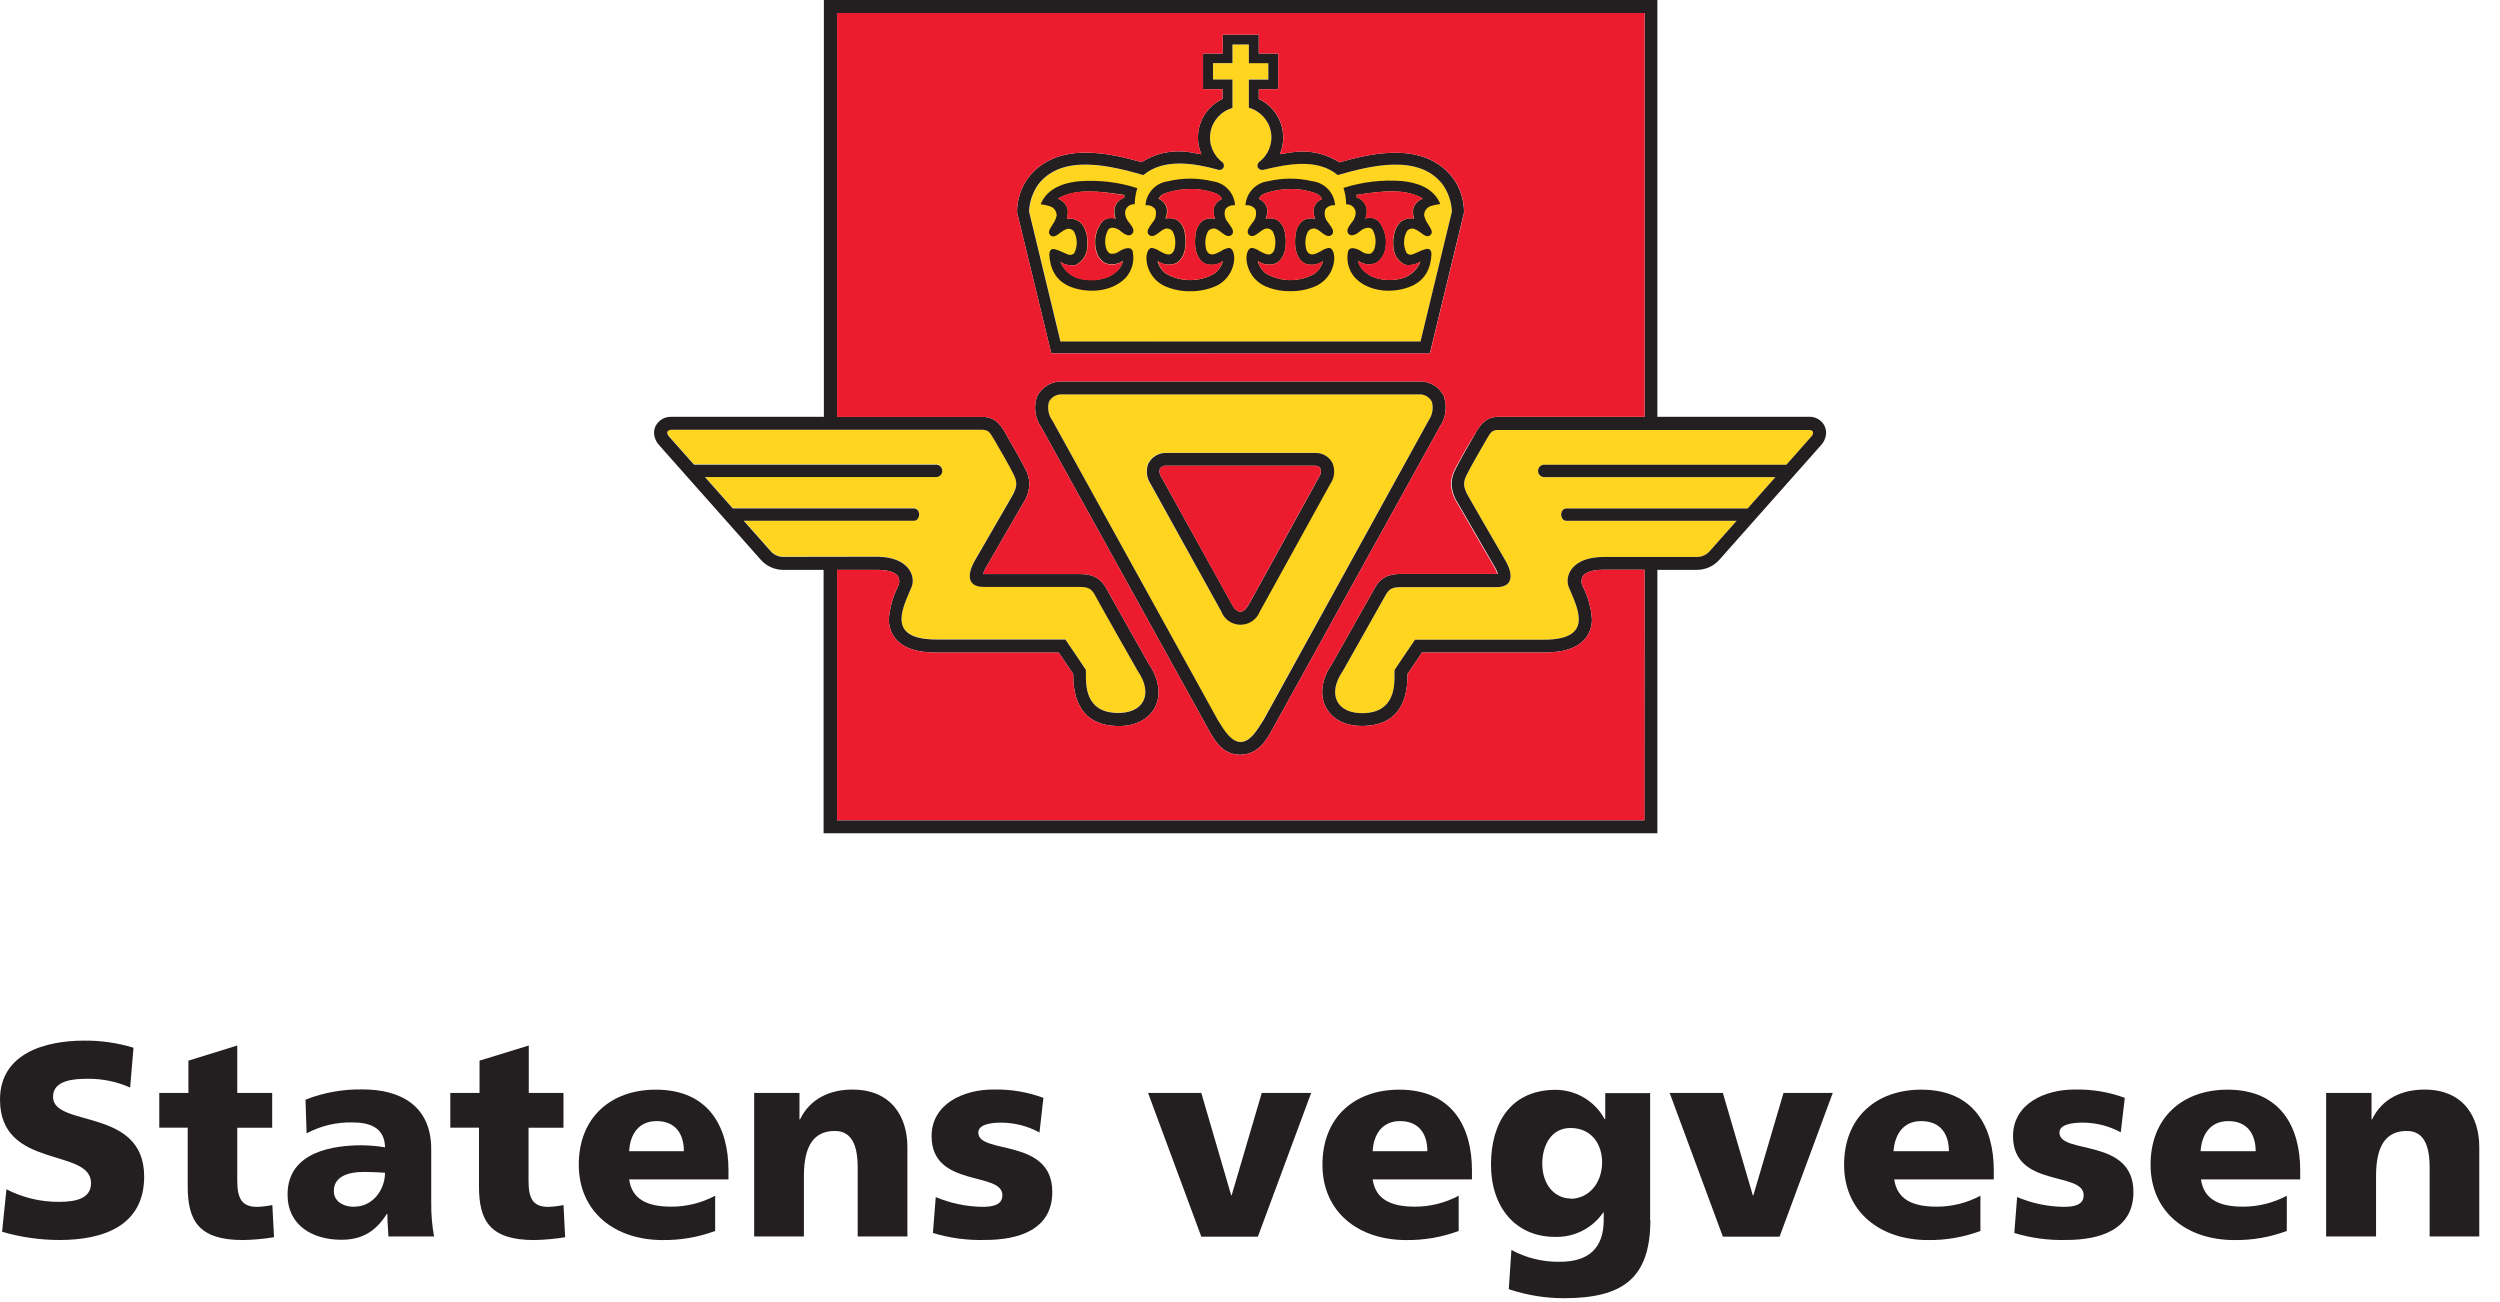 <svg width="96" height="50" viewBox="0 0 96 50" fill="none" xmlns="http://www.w3.org/2000/svg">
<path fill-rule="evenodd" clip-rule="evenodd" d="M54.548 13.111L55.754 8.12C55.734 7.747 55.611 7.388 55.397 7.082C54.468 5.884 52.588 6.376 51.368 6.723C50.584 6.061 49.431 6.286 48.548 6.513C48.455 6.548 48.35 6.513 48.296 6.429C48.269 6.354 48.292 6.27 48.353 6.219C48.711 5.948 48.885 5.497 48.801 5.055C48.717 4.614 48.389 4.259 47.956 4.139V3.048H48.704V2.418H47.956V1.708H47.326V2.426H46.58V3.057H47.326V4.149C46.891 4.272 46.563 4.632 46.483 5.077C46.403 5.522 46.584 5.973 46.95 6.24C46.996 6.29 47.011 6.362 46.989 6.426C46.947 6.513 46.845 6.551 46.756 6.515C45.882 6.279 44.691 6.065 43.908 6.725C42.687 6.38 40.807 5.884 39.878 7.084C39.666 7.39 39.543 7.75 39.523 8.122L40.729 13.118L54.548 13.111ZM52.101 7.481L52.185 7.469L52.202 7.466C53.002 7.349 53.969 7.207 54.653 7.628C54.48 7.682 54.341 7.813 54.277 7.983C54.264 8.033 54.259 8.084 54.261 8.134C54.261 8.221 54.274 8.308 54.3 8.391C54.139 8.364 53.973 8.397 53.834 8.483C53.58 8.662 53.45 9.09 53.519 9.574C53.556 9.833 53.722 10.056 53.96 10.166C54.166 10.201 54.377 10.156 54.55 10.04C54.435 10.332 54.201 10.561 53.908 10.67C53.505 10.799 53.069 10.78 52.679 10.618C52.559 10.557 52.195 10.34 52.153 10.015C52.351 10.157 52.608 10.188 52.834 10.099C53.008 9.993 53.132 9.823 53.181 9.626C53.285 9.233 53.196 8.813 52.941 8.496C52.801 8.37 52.603 8.331 52.426 8.395C52.465 8.315 52.485 8.227 52.483 8.139C52.486 8.104 52.486 8.07 52.483 8.036C52.453 7.825 52.304 7.65 52.101 7.586V7.481ZM49.34 8.935C49.418 9.326 49.393 9.908 48.998 10.118C48.762 10.205 48.499 10.168 48.296 10.019C48.347 10.211 48.458 10.381 48.613 10.504C49.193 10.841 49.91 10.841 50.489 10.504C50.643 10.382 50.753 10.214 50.805 10.025C50.601 10.172 50.337 10.207 50.103 10.118C49.708 9.901 49.691 9.326 49.761 8.935C49.788 8.75 49.886 8.583 50.034 8.469C50.176 8.388 50.344 8.365 50.502 8.405C50.464 8.315 50.443 8.218 50.439 8.12C50.436 8.012 50.47 7.906 50.536 7.819C50.595 7.741 50.674 7.679 50.765 7.641C50.717 7.547 50.638 7.473 50.542 7.431C50.225 7.313 49.889 7.256 49.55 7.261C49.212 7.259 48.877 7.316 48.559 7.431C48.462 7.473 48.384 7.547 48.336 7.641C48.427 7.68 48.505 7.741 48.565 7.819C48.631 7.906 48.665 8.012 48.662 8.12C48.658 8.218 48.637 8.315 48.599 8.405C48.757 8.365 48.925 8.388 49.067 8.469C49.215 8.583 49.312 8.75 49.34 8.935ZM45.5 8.933C45.472 8.748 45.374 8.581 45.227 8.466C45.085 8.385 44.917 8.363 44.758 8.403C44.797 8.313 44.818 8.216 44.821 8.118C44.824 8.009 44.79 7.904 44.725 7.817C44.665 7.739 44.586 7.677 44.496 7.639C44.543 7.545 44.622 7.471 44.718 7.429C45.036 7.314 45.372 7.257 45.71 7.258C46.048 7.254 46.385 7.311 46.702 7.429C46.798 7.471 46.877 7.545 46.924 7.639C46.834 7.678 46.755 7.739 46.695 7.817C46.63 7.903 46.596 8.009 46.599 8.118C46.602 8.216 46.623 8.313 46.662 8.403C46.503 8.363 46.335 8.385 46.193 8.466C46.046 8.581 45.948 8.748 45.92 8.933C45.851 9.324 45.868 9.899 46.263 10.118C46.497 10.207 46.761 10.172 46.964 10.025C46.91 10.216 46.796 10.384 46.639 10.504C46.059 10.841 45.343 10.841 44.763 10.504C44.607 10.381 44.496 10.211 44.445 10.019C44.649 10.165 44.913 10.2 45.147 10.111C45.553 9.899 45.571 9.326 45.5 8.933ZM40.966 8.403C41.126 8.377 41.29 8.408 41.429 8.492C41.683 8.67 41.807 9.099 41.752 9.574C41.715 9.833 41.549 10.056 41.311 10.166C41.105 10.201 40.894 10.156 40.721 10.04C40.836 10.332 41.069 10.561 41.363 10.67C41.766 10.799 42.202 10.78 42.592 10.618C42.714 10.557 43.078 10.34 43.118 10.015C42.92 10.157 42.663 10.188 42.437 10.099C42.267 9.993 42.146 9.825 42.099 9.63C41.993 9.237 42.081 8.817 42.336 8.5C42.476 8.374 42.674 8.335 42.851 8.399C42.812 8.319 42.793 8.232 42.794 8.143C42.791 8.109 42.791 8.074 42.794 8.04C42.824 7.829 42.972 7.655 43.174 7.59V7.485L43.088 7.473L43.088 7.473C42.283 7.355 41.307 7.212 40.62 7.632C40.792 7.69 40.928 7.824 40.987 7.996C41.001 8.045 41.007 8.096 41.006 8.147C41.006 8.234 40.992 8.32 40.966 8.403ZM54.987 15.424C54.901 15.257 54.732 15.149 54.544 15.141H40.725C40.537 15.151 40.368 15.258 40.279 15.424C40.21 15.675 40.261 15.943 40.416 16.151L46.746 27.63C46.777 27.677 46.81 27.729 46.844 27.784C47.039 28.095 47.285 28.487 47.63 28.487C47.986 28.487 48.243 28.073 48.44 27.755C48.468 27.711 48.494 27.669 48.519 27.63L54.851 16.155C55.004 15.946 55.054 15.679 54.987 15.429V15.424ZM48.365 23.468L51.065 18.576V18.588C51.213 18.372 51.252 18.1 51.17 17.851V17.828V17.807C51.054 17.553 50.802 17.389 50.523 17.387H44.725C44.468 17.395 44.233 17.535 44.105 17.758L44.076 17.809L44.059 17.866C43.99 18.108 44.032 18.369 44.172 18.578L46.882 23.454C46.997 23.762 47.29 23.968 47.619 23.971C47.948 23.975 48.245 23.775 48.365 23.468ZM43.681 25.746C44.311 26.649 43.914 27.412 42.859 27.368C41.685 27.323 41.695 26.314 41.699 25.862V25.862C41.7 25.802 41.7 25.751 41.697 25.714C41.697 25.714 41.303 25.118 40.912 24.548H35.966C34.132 24.548 34.591 23.489 34.933 22.699C34.957 22.644 34.98 22.59 35.002 22.538C35.179 22.118 34.893 21.37 33.668 21.37H30.061C29.875 21.364 29.701 21.279 29.582 21.137L28.557 19.981H35.097C35.347 19.981 35.376 19.508 35.084 19.508H28.139L27.071 18.305H35.966C36.089 18.293 36.184 18.19 36.184 18.066C36.184 17.943 36.089 17.839 35.966 17.828H26.649L25.695 16.752C25.571 16.613 25.607 16.487 25.798 16.487H37.721C37.954 16.502 37.989 16.555 38.17 16.857C38.351 17.16 38.8 17.945 38.916 18.189C39.032 18.433 39.111 18.62 38.859 19.046C38.711 19.297 38.301 20.01 37.952 20.616C37.708 21.04 37.494 21.412 37.42 21.538C37.242 21.843 37 22.523 37.779 22.523H41.445C41.788 22.523 41.918 22.588 42.059 22.861C42.2 23.134 43.681 25.758 43.681 25.758V25.746ZM68.599 17.845L69.552 16.769C69.674 16.63 69.641 16.504 69.45 16.511H57.527C57.288 16.527 57.256 16.576 57.078 16.88C56.899 17.185 56.456 17.96 56.332 18.212C56.208 18.464 56.141 18.643 56.389 19.069C56.486 19.236 56.7 19.609 56.936 20.019C57.302 20.654 57.719 21.378 57.828 21.561C58.006 21.861 58.239 22.546 57.468 22.546H53.803C53.46 22.546 53.34 22.607 53.189 22.884C53.038 23.162 51.567 25.763 51.567 25.763C50.941 26.666 51.338 27.429 52.389 27.384C53.562 27.338 53.553 26.329 53.549 25.878C53.548 25.818 53.548 25.768 53.55 25.731C53.55 25.731 53.945 25.132 54.336 24.565H59.279C61.109 24.565 60.654 23.509 60.314 22.719C60.289 22.663 60.266 22.608 60.244 22.555C60.065 22.126 60.353 21.387 61.578 21.387H65.183C65.368 21.38 65.543 21.296 65.662 21.153L66.687 19.998H60.147C59.897 19.998 59.868 19.525 60.16 19.525H67.109L68.177 18.322H59.279C59.156 18.31 59.062 18.207 59.062 18.083C59.062 17.959 59.156 17.856 59.279 17.845H68.599Z" fill="#FFD520"/>
<path fill-rule="evenodd" clip-rule="evenodd" d="M70.073 16.372C69.958 16.132 69.709 15.986 69.443 16.004H63.643V0H31.637V16.006H25.798C25.533 15.989 25.283 16.134 25.168 16.374C25.134 16.451 25.116 16.534 25.116 16.618C25.121 16.797 25.192 16.968 25.315 17.099L29.202 21.481C29.415 21.73 29.725 21.876 30.052 21.882H31.626V31.998H63.643V21.882H65.185C65.513 21.876 65.822 21.73 66.036 21.481L69.922 17.101C70.046 16.971 70.117 16.799 70.122 16.62C70.122 16.535 70.104 16.451 70.069 16.374L70.073 16.372ZM56.218 8.162L54.906 13.573L40.37 13.571L39.055 8.155C39.053 7.682 39.2 7.221 39.475 6.836C40.597 5.387 42.632 5.889 43.842 6.227C44.407 5.865 45.089 5.733 45.748 5.857L46.134 5.922C45.786 5.111 46.145 4.171 46.945 3.798V3.424H46.197V2.055H46.95V1.33H48.336V2.055H49.078V3.424H48.336V3.8C49.133 4.174 49.49 5.113 49.143 5.922L49.525 5.863C50.184 5.739 50.866 5.871 51.431 6.233C52.647 5.893 54.676 5.389 55.798 6.842C56.074 7.227 56.221 7.689 56.218 8.162ZM43.907 6.723C42.679 6.374 40.8 5.882 39.872 7.078C39.658 7.384 39.535 7.743 39.515 8.116L40.721 13.111H54.548L55.754 8.12C55.734 7.747 55.611 7.388 55.397 7.082C54.468 5.882 52.588 6.376 51.368 6.723C50.584 6.067 49.431 6.303 48.548 6.513C48.455 6.548 48.35 6.513 48.296 6.429C48.269 6.354 48.292 6.27 48.353 6.218C48.711 5.948 48.885 5.497 48.801 5.055C48.717 4.614 48.389 4.258 47.956 4.139V3.057H48.704V2.426H47.956V1.708H47.326V2.424H46.58V3.055H47.326V4.147C46.891 4.27 46.563 4.63 46.483 5.075C46.403 5.519 46.584 5.971 46.95 6.237C46.996 6.288 47.011 6.359 46.989 6.424C46.947 6.51 46.845 6.549 46.756 6.513C45.882 6.273 44.691 6.061 43.907 6.723ZM48.206 8.034C48.266 8.212 48.224 8.41 48.097 8.548C48.081 8.572 48.063 8.597 48.045 8.622L48.045 8.622C47.968 8.728 47.883 8.846 47.92 8.954C47.941 9.011 47.99 9.052 48.05 9.061C48.148 9.081 48.249 9.005 48.352 8.927L48.37 8.914C48.427 8.865 48.491 8.824 48.559 8.792C48.676 8.748 48.808 8.791 48.878 8.895C48.989 9.123 49.005 9.386 48.922 9.626C48.796 9.861 48.607 9.769 48.378 9.647C48.288 9.581 48.184 9.537 48.074 9.519C47.918 9.519 47.863 9.769 47.863 9.899C47.872 10.383 48.165 10.815 48.611 11.002C48.908 11.126 49.228 11.187 49.55 11.181C49.872 11.186 50.192 11.125 50.489 11.002C50.936 10.815 51.229 10.383 51.237 9.899C51.237 9.769 51.185 9.515 51.027 9.519C50.917 9.537 50.813 9.581 50.723 9.647C50.494 9.769 50.303 9.857 50.179 9.626C50.096 9.386 50.112 9.123 50.223 8.895C50.293 8.792 50.425 8.749 50.542 8.792C50.61 8.824 50.674 8.865 50.731 8.914L50.751 8.929C50.851 9.006 50.948 9.081 51.05 9.061C51.11 9.052 51.16 9.011 51.181 8.954C51.217 8.847 51.135 8.732 51.059 8.627C51.039 8.6 51.02 8.574 51.004 8.548C50.877 8.41 50.835 8.212 50.895 8.034C50.968 7.938 51.081 7.881 51.202 7.88H51.267C51.235 7.406 50.872 7.021 50.401 6.96C49.839 6.826 49.253 6.826 48.691 6.96C48.22 7.021 47.858 7.406 47.826 7.88H47.891C48.014 7.879 48.13 7.936 48.204 8.034H48.206ZM49.553 7.261C49.215 7.259 48.879 7.316 48.561 7.431H48.559C48.463 7.471 48.385 7.543 48.336 7.634C48.427 7.673 48.505 7.735 48.565 7.813C48.631 7.899 48.665 8.005 48.662 8.113C48.658 8.212 48.637 8.309 48.599 8.399C48.757 8.359 48.925 8.381 49.067 8.462C49.215 8.577 49.312 8.744 49.34 8.929C49.418 9.319 49.393 9.901 48.998 10.111C48.763 10.2 48.5 10.165 48.296 10.019C48.347 10.211 48.458 10.381 48.613 10.504C49.193 10.841 49.91 10.841 50.489 10.504C50.644 10.383 50.755 10.215 50.807 10.025C50.603 10.172 50.34 10.207 50.105 10.118C49.71 9.901 49.693 9.326 49.763 8.935C49.79 8.75 49.888 8.583 50.036 8.468C50.178 8.387 50.346 8.365 50.504 8.405C50.466 8.315 50.445 8.218 50.441 8.12C50.438 8.012 50.472 7.906 50.538 7.819C50.597 7.741 50.676 7.679 50.767 7.641C50.719 7.547 50.641 7.473 50.544 7.431C50.227 7.313 49.891 7.256 49.553 7.261ZM55.462 15.271V15.246L55.452 15.221C55.285 14.876 54.939 14.654 54.557 14.647H40.725C40.349 14.658 40.008 14.872 39.834 15.206L39.817 15.237L39.807 15.271C39.689 15.654 39.753 16.07 39.981 16.399L46.477 28.141L46.478 28.142C46.661 28.456 46.968 28.981 47.618 28.981H47.641C48.3 28.966 48.605 28.444 48.788 28.131L48.79 28.128L55.288 16.387C55.511 16.06 55.575 15.65 55.462 15.271ZM48.529 27.634L54.855 16.153L54.851 16.155C55.004 15.946 55.053 15.679 54.985 15.429C54.899 15.261 54.73 15.153 54.542 15.145H40.725C40.537 15.155 40.368 15.263 40.279 15.429C40.21 15.679 40.261 15.947 40.416 16.155L46.756 27.634C46.777 27.666 46.798 27.701 46.82 27.737C47.016 28.054 47.286 28.492 47.641 28.492C47.986 28.492 48.246 28.08 48.447 27.763L48.447 27.763C48.476 27.718 48.503 27.674 48.529 27.634ZM51.183 17.834V17.813C51.067 17.559 50.815 17.395 50.536 17.393H44.737C44.48 17.401 44.246 17.542 44.118 17.765L44.088 17.815L44.071 17.872C44.003 18.114 44.044 18.375 44.185 18.584L46.893 23.473C47.007 23.781 47.3 23.987 47.629 23.99C47.958 23.994 48.255 23.794 48.376 23.487L51.076 18.595C51.227 18.383 51.272 18.114 51.197 17.866L51.183 17.834ZM48.004 23.124L50.656 18.309L50.651 18.311C50.717 18.225 50.739 18.113 50.71 18.008C50.677 17.934 50.604 17.886 50.523 17.884H44.725C44.645 17.893 44.575 17.939 44.536 18.008C44.509 18.113 44.53 18.224 44.592 18.311L47.261 23.124C47.271 23.142 47.282 23.161 47.293 23.181C47.367 23.316 47.462 23.487 47.63 23.487C47.789 23.487 47.88 23.333 47.956 23.203C47.972 23.175 47.988 23.148 48.004 23.124ZM29.582 21.151C29.701 21.294 29.875 21.378 30.061 21.384L33.668 21.378C34.893 21.378 35.179 22.126 35.002 22.546C34.98 22.598 34.957 22.652 34.933 22.707L34.933 22.707C34.591 23.497 34.132 24.557 35.966 24.557H40.912C41.303 25.126 41.697 25.723 41.697 25.723C41.7 25.759 41.7 25.81 41.699 25.871C41.695 26.322 41.685 27.332 42.859 27.376C43.914 27.42 44.311 26.658 43.681 25.754C43.681 25.754 42.2 23.149 42.059 22.876C41.918 22.603 41.788 22.538 41.445 22.538H37.779C37 22.538 37.242 21.857 37.42 21.552C37.494 21.427 37.708 21.055 37.952 20.631L37.952 20.631C38.301 20.024 38.711 19.312 38.859 19.061C39.111 18.634 39.032 18.448 38.916 18.204C38.8 17.96 38.351 17.174 38.17 16.872C37.989 16.569 37.954 16.517 37.721 16.502H25.798C25.607 16.502 25.571 16.628 25.695 16.767L26.649 17.842H35.966C36.089 17.854 36.184 17.957 36.184 18.081C36.184 18.204 36.089 18.308 35.966 18.319H27.071L28.139 19.523H35.084C35.376 19.523 35.347 19.996 35.097 19.996H28.557L29.582 21.151ZM63.143 31.5H32.143V21.882H33.676C34.265 21.882 34.445 22.048 34.5 22.162C34.548 22.276 34.542 22.407 34.485 22.517C34.286 22.91 34.166 23.338 34.132 23.777C34.128 24.009 34.193 24.236 34.319 24.431C34.599 24.851 35.141 25.061 35.979 25.061H40.658L41.212 25.882V25.91C41.212 27.17 41.765 27.836 42.853 27.878C43.538 27.908 44.08 27.653 44.338 27.185C44.597 26.716 44.519 26.076 44.101 25.475L42.513 22.653C42.252 22.147 41.903 22.044 41.462 22.044H37.752C37.773 21.963 37.806 21.885 37.849 21.813L38.794 20.179L39.292 19.317C39.437 19.098 39.519 18.843 39.529 18.58C39.522 18.373 39.465 18.17 39.363 17.989C39.229 17.721 38.769 16.912 38.603 16.626V16.613C38.393 16.263 38.183 16.029 37.792 16.011H32.143V0.498H63.151V16.006H57.479C57.086 16.027 56.878 16.258 56.668 16.609V16.622C56.502 16.908 56.038 17.714 55.908 17.985C55.806 18.166 55.749 18.368 55.742 18.576C55.752 18.838 55.834 19.093 55.979 19.313L56.477 20.174L57.422 21.809C57.465 21.881 57.498 21.959 57.519 22.04H53.803C53.357 22.04 53.006 22.143 52.752 22.649L51.164 25.471C50.744 26.071 50.66 26.695 50.926 27.181C51.193 27.666 51.727 27.903 52.412 27.874C53.5 27.832 54.05 27.17 54.05 25.905V25.878L54.605 25.057H59.284C60.124 25.057 60.664 24.847 60.943 24.427C61.069 24.232 61.134 24.005 61.13 23.773C61.097 23.334 60.977 22.905 60.777 22.513C60.719 22.403 60.713 22.273 60.761 22.158C60.815 22.044 60.996 21.878 61.584 21.878H63.149L63.143 31.5ZM68.597 17.845L69.55 16.769H69.552C69.674 16.63 69.641 16.504 69.45 16.511H57.527C57.288 16.527 57.256 16.576 57.078 16.88C56.899 17.185 56.456 17.96 56.332 18.212C56.208 18.464 56.141 18.643 56.389 19.069C56.485 19.235 56.696 19.601 56.929 20.006L56.929 20.006L56.931 20.011L56.932 20.011L56.936 20.018L56.936 20.019C57.302 20.654 57.719 21.378 57.828 21.561C58.006 21.861 58.239 22.546 57.468 22.546H53.803C53.46 22.546 53.34 22.607 53.189 22.884C53.038 23.162 51.567 25.763 51.567 25.763C50.941 26.666 51.338 27.429 52.389 27.384C53.562 27.338 53.553 26.329 53.549 25.878C53.548 25.818 53.548 25.768 53.55 25.731C53.55 25.731 53.945 25.132 54.336 24.565H59.279C61.109 24.565 60.654 23.509 60.314 22.719L60.314 22.718C60.289 22.662 60.266 22.608 60.244 22.555C60.065 22.126 60.353 21.387 61.578 21.387H65.183C65.368 21.38 65.543 21.296 65.662 21.153L66.687 19.998H60.147C59.897 19.998 59.868 19.525 60.16 19.525H67.109L68.177 18.321H59.279C59.156 18.31 59.062 18.207 59.062 18.083C59.062 17.959 59.156 17.856 59.279 17.845H68.597ZM44.363 8.034C44.424 8.212 44.382 8.41 44.254 8.548C44.239 8.572 44.221 8.597 44.202 8.622C44.126 8.728 44.041 8.846 44.078 8.954C44.098 9.011 44.148 9.052 44.208 9.061C44.306 9.081 44.407 9.005 44.51 8.927L44.527 8.914C44.585 8.865 44.648 8.824 44.716 8.792C44.834 8.748 44.966 8.791 45.036 8.895C45.147 9.123 45.163 9.386 45.08 9.626C44.954 9.861 44.765 9.769 44.536 9.647C44.446 9.582 44.341 9.538 44.231 9.521C44.076 9.521 44.021 9.771 44.021 9.901C44.029 10.385 44.322 10.818 44.769 11.004C45.066 11.129 45.386 11.189 45.708 11.183C46.03 11.188 46.349 11.127 46.647 11.004C47.093 10.818 47.387 10.385 47.395 9.901C47.395 9.771 47.342 9.517 47.185 9.521C47.075 9.539 46.971 9.582 46.88 9.647C46.651 9.769 46.46 9.857 46.336 9.626C46.254 9.386 46.27 9.123 46.38 8.895C46.45 8.791 46.582 8.748 46.7 8.792C46.768 8.824 46.831 8.865 46.889 8.914L46.909 8.929C47.009 9.006 47.105 9.081 47.208 9.061C47.268 9.052 47.318 9.011 47.338 8.954C47.374 8.849 47.294 8.736 47.219 8.632L47.219 8.632C47.199 8.603 47.179 8.575 47.162 8.548C47.034 8.41 46.992 8.212 47.053 8.034C47.126 7.938 47.239 7.881 47.359 7.88H47.426C47.395 7.407 47.033 7.022 46.563 6.96C46 6.826 45.414 6.826 44.851 6.96C44.381 7.022 44.019 7.407 43.987 7.88H44.053C44.175 7.88 44.29 7.937 44.363 8.034ZM45.71 7.261C45.372 7.259 45.036 7.316 44.718 7.431C44.62 7.468 44.537 7.54 44.485 7.632C44.576 7.671 44.655 7.733 44.714 7.811C44.78 7.897 44.814 8.003 44.811 8.111C44.808 8.21 44.786 8.307 44.748 8.397C44.906 8.356 45.074 8.379 45.216 8.46C45.364 8.575 45.462 8.742 45.489 8.926C45.567 9.319 45.542 9.901 45.147 10.111C44.913 10.2 44.649 10.165 44.445 10.019C44.496 10.211 44.607 10.381 44.763 10.504C45.343 10.841 46.059 10.841 46.639 10.504C46.796 10.384 46.91 10.217 46.964 10.027C46.761 10.174 46.497 10.209 46.263 10.12C45.868 9.901 45.851 9.326 45.92 8.935C45.948 8.75 46.046 8.583 46.193 8.468C46.335 8.387 46.503 8.365 46.662 8.405C46.623 8.315 46.602 8.218 46.599 8.12C46.596 8.012 46.63 7.906 46.695 7.819C46.755 7.741 46.834 7.68 46.924 7.641C46.877 7.547 46.798 7.473 46.702 7.431C46.385 7.313 46.048 7.256 45.71 7.261ZM43.227 10.668C43.47 10.395 43.571 10.023 43.498 9.664C43.445 9.439 43.162 9.542 43.004 9.634C42.906 9.718 42.777 9.757 42.649 9.742C42.561 9.721 42.5 9.607 42.485 9.563C42.403 9.313 42.43 9.04 42.559 8.811C42.614 8.757 42.693 8.733 42.769 8.748C42.879 8.768 42.981 8.82 43.061 8.899C43.187 9 43.368 9.109 43.481 8.973C43.586 8.846 43.475 8.7 43.385 8.581L43.363 8.553C43.267 8.449 43.209 8.316 43.202 8.174C43.205 7.992 43.353 7.845 43.536 7.842H43.574V7.805C43.58 7.608 43.614 7.413 43.674 7.225C42.951 6.992 42.189 6.903 41.431 6.96C40.643 7.04 40.158 7.351 39.96 7.845C40.088 7.858 40.214 7.885 40.336 7.926C40.482 7.982 40.578 8.123 40.576 8.279C40.55 8.391 40.504 8.498 40.439 8.592C40.428 8.611 40.414 8.632 40.401 8.653C40.329 8.763 40.241 8.9 40.3 8.992C40.412 9.172 40.588 9.036 40.721 8.933C40.789 8.878 40.866 8.833 40.947 8.8C41.051 8.765 41.166 8.798 41.235 8.882C41.379 9.143 41.384 9.457 41.25 9.723C41.131 9.833 41.028 9.785 40.903 9.727C40.876 9.714 40.847 9.701 40.817 9.689C40.711 9.636 40.6 9.595 40.485 9.565C40.422 9.548 40.3 9.565 40.294 9.765C40.315 10.317 40.542 10.763 41.05 10.989C41.708 11.273 42.676 11.242 43.227 10.666V10.668ZM40.716 10.057L40.706 10.05L40.712 10.048L40.716 10.057ZM41.363 10.67C41.071 10.566 40.836 10.343 40.716 10.057C40.887 10.168 41.094 10.211 41.296 10.177C41.534 10.066 41.7 9.843 41.737 9.584C41.809 9.101 41.679 8.672 41.422 8.494C41.286 8.411 41.124 8.379 40.966 8.403C40.992 8.32 41.006 8.234 41.006 8.147C41.007 8.096 41.001 8.045 40.987 7.996C40.928 7.824 40.792 7.69 40.62 7.632C41.307 7.212 42.283 7.355 43.088 7.473L43.088 7.473L43.174 7.485V7.59C42.972 7.655 42.824 7.829 42.794 8.04C42.791 8.074 42.791 8.109 42.794 8.143C42.793 8.232 42.812 8.319 42.851 8.399C42.674 8.335 42.476 8.374 42.336 8.5C42.081 8.817 41.993 9.237 42.099 9.63C42.146 9.825 42.267 9.993 42.437 10.099C42.663 10.188 42.92 10.157 43.118 10.015C43.078 10.34 42.714 10.557 42.592 10.618C42.202 10.78 41.766 10.799 41.363 10.67ZM51.687 7.845H51.725C51.907 7.848 52.054 7.994 52.059 8.176C52.051 8.318 51.994 8.452 51.897 8.555L51.88 8.579C51.789 8.703 51.679 8.854 51.779 8.975C51.886 9.103 52.078 9.002 52.2 8.901C52.279 8.822 52.381 8.769 52.492 8.75C52.568 8.735 52.646 8.759 52.702 8.813C52.831 9.042 52.858 9.315 52.775 9.565C52.761 9.609 52.697 9.723 52.611 9.744C52.483 9.76 52.353 9.721 52.254 9.637C52.097 9.544 51.815 9.439 51.763 9.666C51.691 10.024 51.791 10.395 52.034 10.668C52.584 11.242 53.553 11.275 54.212 10.981C54.721 10.754 54.947 10.309 54.968 9.756C54.968 9.565 54.84 9.546 54.777 9.557C54.663 9.586 54.551 9.628 54.445 9.681C54.417 9.692 54.39 9.705 54.364 9.717C54.237 9.777 54.133 9.826 54.013 9.714C53.878 9.449 53.884 9.134 54.027 8.874C54.097 8.79 54.212 8.757 54.315 8.792C54.397 8.825 54.473 8.869 54.542 8.924C54.672 9.027 54.849 9.164 54.962 8.983C55.019 8.893 54.932 8.757 54.861 8.645C54.848 8.624 54.835 8.603 54.824 8.584C54.759 8.489 54.713 8.383 54.687 8.271C54.685 8.115 54.78 7.974 54.926 7.918C55.049 7.877 55.176 7.849 55.305 7.836C55.115 7.342 54.628 7.032 53.834 6.952C53.076 6.894 52.314 6.984 51.59 7.216C51.651 7.404 51.684 7.599 51.691 7.796L51.687 7.845ZM52.17 7.471L52.086 7.483L52.101 7.586C52.304 7.65 52.453 7.825 52.483 8.036C52.486 8.07 52.486 8.104 52.483 8.139C52.485 8.227 52.465 8.315 52.426 8.395C52.603 8.331 52.801 8.37 52.941 8.496C53.196 8.813 53.285 9.233 53.181 9.626C53.132 9.823 53.008 9.993 52.834 10.099C52.608 10.188 52.351 10.157 52.153 10.015C52.195 10.34 52.559 10.557 52.679 10.618C53.069 10.78 53.505 10.799 53.908 10.67C54.201 10.561 54.435 10.332 54.55 10.04C54.377 10.156 54.166 10.201 53.96 10.166C53.722 10.056 53.556 9.833 53.519 9.574C53.45 9.09 53.58 8.662 53.834 8.483C53.973 8.397 54.139 8.364 54.3 8.391C54.274 8.308 54.261 8.221 54.261 8.134C54.259 8.083 54.264 8.033 54.277 7.983C54.338 7.817 54.471 7.687 54.639 7.63C53.955 7.209 52.987 7.351 52.188 7.468L52.17 7.471Z" fill="#231F20"/>
<path fill-rule="evenodd" clip-rule="evenodd" d="M55.716 18.576C55.724 18.368 55.781 18.166 55.882 17.985C56.019 17.714 56.479 16.907 56.668 16.622V16.609C56.878 16.258 57.086 16.027 57.479 16.006H63.151V0.498H32.143V16.01H37.792C38.183 16.029 38.393 16.262 38.603 16.613V16.626C38.769 16.912 39.229 17.721 39.363 17.989C39.465 18.17 39.522 18.372 39.529 18.58C39.519 18.843 39.437 19.097 39.292 19.317L38.794 20.178L37.849 21.813C37.806 21.885 37.773 21.963 37.752 22.044H41.462C41.903 22.044 42.252 22.147 42.513 22.653L44.101 25.475C44.519 26.076 44.597 26.716 44.338 27.185C44.08 27.653 43.538 27.907 42.853 27.878C41.765 27.836 41.212 27.17 41.212 25.91V25.882L40.658 25.061H35.979C35.141 25.061 34.599 24.851 34.319 24.431C34.193 24.236 34.128 24.009 34.132 23.777C34.166 23.338 34.286 22.91 34.485 22.517C34.542 22.406 34.548 22.276 34.5 22.162C34.445 22.048 34.265 21.882 33.676 21.882H32.143V31.496H63.149V21.878H61.584C60.996 21.878 60.815 22.044 60.761 22.157C60.713 22.273 60.719 22.402 60.777 22.512C60.977 22.905 61.097 23.334 61.13 23.773C61.134 24.005 61.069 24.232 60.943 24.426C60.664 24.846 60.124 25.057 59.284 25.057H54.605L54.05 25.878V25.905C54.05 27.17 53.5 27.832 52.412 27.874C51.727 27.903 51.193 27.666 50.926 27.181C50.66 26.695 50.744 26.071 51.164 25.471L52.752 22.649C53.006 22.143 53.357 22.04 53.803 22.04H57.494C57.472 21.959 57.44 21.881 57.397 21.809L56.452 20.174L55.954 19.313C55.809 19.093 55.727 18.838 55.716 18.576ZM50.651 18.311C50.717 18.225 50.739 18.113 50.71 18.008C50.677 17.934 50.604 17.886 50.523 17.884H44.725C44.645 17.892 44.575 17.939 44.536 18.008C44.509 18.113 44.53 18.223 44.592 18.311L47.256 23.126C47.267 23.144 47.277 23.163 47.288 23.183C47.363 23.318 47.458 23.489 47.626 23.489C47.785 23.489 47.875 23.335 47.952 23.205L47.952 23.205C47.968 23.177 47.984 23.15 48 23.126L50.651 18.311ZM55.462 15.271V15.246L55.452 15.22C55.285 14.876 54.939 14.654 54.557 14.647H40.725C40.349 14.658 40.008 14.872 39.834 15.206L39.817 15.237L39.807 15.271C39.689 15.654 39.753 16.07 39.981 16.399L46.477 28.141L46.478 28.142C46.661 28.456 46.968 28.981 47.618 28.981H47.641C48.3 28.966 48.605 28.444 48.788 28.131L48.79 28.128L55.288 16.387C55.511 16.06 55.575 15.65 55.462 15.271ZM55.803 6.842C56.078 7.227 56.225 7.689 56.223 8.162L54.912 13.571H40.37L39.055 8.155C39.053 7.682 39.2 7.221 39.475 6.836C40.597 5.386 42.632 5.889 43.842 6.227C44.407 5.865 45.089 5.732 45.748 5.857L46.135 5.922C45.786 5.111 46.145 4.171 46.945 3.798V3.424H46.197V2.055H46.954V1.33H48.34V2.055H49.082V3.424H48.34V3.8C49.138 4.174 49.494 5.113 49.147 5.922L49.529 5.863C50.188 5.739 50.87 5.871 51.435 6.233C52.651 5.893 54.681 5.389 55.803 6.842ZM40.618 7.628C40.787 7.684 40.922 7.815 40.983 7.983C40.997 8.032 41.003 8.083 41.002 8.134C41.004 8.225 40.992 8.316 40.966 8.403C41.128 8.377 41.294 8.409 41.433 8.496C41.687 8.674 41.817 9.103 41.748 9.586C41.71 9.845 41.544 10.068 41.307 10.178C41.101 10.214 40.89 10.169 40.716 10.052C40.831 10.344 41.065 10.573 41.359 10.683C41.762 10.812 42.198 10.793 42.588 10.63C42.71 10.569 43.074 10.353 43.113 10.027C42.916 10.169 42.659 10.201 42.433 10.111C42.259 10.006 42.135 9.836 42.086 9.639C41.981 9.245 42.069 8.826 42.324 8.508C42.463 8.382 42.661 8.344 42.838 8.407C42.8 8.328 42.78 8.24 42.782 8.151C42.778 8.117 42.778 8.082 42.782 8.048C42.811 7.838 42.959 7.663 43.162 7.599V7.494L43.076 7.481C42.279 7.353 41.303 7.204 40.615 7.628H40.618ZM52.181 7.468C52.985 7.351 53.962 7.208 54.649 7.628H54.645C54.471 7.681 54.332 7.813 54.269 7.983C54.256 8.032 54.25 8.083 54.252 8.134C54.252 8.221 54.266 8.308 54.292 8.391C54.13 8.364 53.965 8.397 53.826 8.483C53.571 8.662 53.439 9.09 53.511 9.573C53.548 9.833 53.714 10.056 53.952 10.166C54.157 10.201 54.369 10.156 54.542 10.04C54.427 10.332 54.193 10.56 53.899 10.67C53.496 10.799 53.061 10.78 52.67 10.618C52.548 10.557 52.185 10.34 52.145 10.015C52.343 10.156 52.599 10.188 52.826 10.099C52.999 9.993 53.124 9.823 53.172 9.626C53.277 9.233 53.189 8.813 52.935 8.496C52.795 8.37 52.597 8.331 52.42 8.395C52.459 8.315 52.478 8.227 52.477 8.139C52.48 8.104 52.48 8.07 52.477 8.036C52.447 7.825 52.299 7.65 52.097 7.586V7.481L52.181 7.468L52.181 7.468ZM46.267 10.115C45.872 9.905 45.847 9.323 45.924 8.931C45.952 8.746 46.05 8.579 46.197 8.464C46.34 8.383 46.508 8.361 46.666 8.401C46.627 8.311 46.606 8.214 46.603 8.115C46.6 8.007 46.634 7.901 46.7 7.815C46.759 7.737 46.838 7.675 46.929 7.636C46.881 7.543 46.802 7.468 46.706 7.426C46.389 7.309 46.053 7.251 45.714 7.256C45.376 7.254 45.041 7.312 44.723 7.426C44.626 7.468 44.547 7.543 44.5 7.636C44.59 7.675 44.669 7.737 44.729 7.815C44.794 7.901 44.828 8.007 44.826 8.115C44.822 8.214 44.801 8.311 44.763 8.401C44.921 8.361 45.089 8.383 45.231 8.464C45.379 8.579 45.476 8.746 45.504 8.931C45.574 9.321 45.557 9.897 45.162 10.115C44.927 10.204 44.664 10.169 44.46 10.023C44.51 10.213 44.62 10.382 44.773 10.504C45.35 10.837 46.062 10.837 46.639 10.504C46.794 10.381 46.906 10.211 46.956 10.019C46.755 10.165 46.496 10.201 46.263 10.118L46.267 10.115ZM49.765 8.933C49.687 9.323 49.712 9.905 50.107 10.115L50.103 10.118C50.339 10.205 50.604 10.168 50.807 10.019C50.756 10.211 50.645 10.381 50.489 10.504C49.91 10.841 49.193 10.841 48.613 10.504C48.46 10.381 48.35 10.213 48.3 10.023C48.504 10.169 48.767 10.204 49.002 10.115C49.397 9.899 49.414 9.323 49.344 8.933C49.316 8.748 49.219 8.581 49.071 8.466C48.929 8.385 48.761 8.363 48.603 8.403C48.641 8.313 48.663 8.216 48.666 8.118C48.669 8.009 48.635 7.903 48.569 7.817C48.51 7.739 48.431 7.677 48.34 7.639C48.388 7.545 48.467 7.47 48.563 7.428C48.881 7.314 49.217 7.257 49.555 7.258C49.893 7.254 50.229 7.311 50.546 7.428C50.643 7.47 50.721 7.545 50.769 7.639C50.678 7.677 50.599 7.739 50.54 7.817C50.474 7.903 50.44 8.009 50.443 8.118C50.447 8.216 50.468 8.313 50.506 8.403C50.348 8.363 50.18 8.385 50.038 8.466C49.89 8.581 49.792 8.748 49.765 8.933Z" fill="#ED1B2E"/>
<path d="M0.242 45.666C0.871 45.992 1.571 46.158 2.279 46.151C2.91 46.151 3.496 46.023 3.496 45.433C3.494 44.059 0 44.922 0 42.227C0 40.445 1.74 39.96 3.225 39.96C3.869 39.953 4.51 40.045 5.126 40.233L4.998 41.763C4.483 41.533 3.925 41.418 3.361 41.426C2.866 41.426 2.036 41.466 2.036 42.118C2.036 43.313 5.536 42.506 5.536 45.179C5.536 47.097 3.929 47.616 2.284 47.616C1.538 47.615 0.796 47.509 0.08 47.3L0.248 45.666" fill="#231F20"/>
<path d="M6.116 41.968H7.235V40.729L9.111 40.147V41.968H10.452V43.304H9.111V45.336C9.111 46.008 9.277 46.344 9.876 46.344C10.072 46.337 10.266 46.313 10.458 46.273L10.523 47.51C10.128 47.574 9.728 47.61 9.328 47.618C7.622 47.618 7.208 46.865 7.208 45.557V43.302H6.116V41.966" fill="#231F20"/>
<path fill-rule="evenodd" clip-rule="evenodd" d="M14.897 47.155C14.904 47.262 14.911 47.37 14.916 47.479V47.481H16.668C16.59 47.051 16.554 46.615 16.559 46.179V44.124C16.559 42.437 15.345 41.834 13.937 41.834C13.183 41.818 12.433 41.952 11.731 42.227L11.773 43.521C12.311 43.233 12.915 43.088 13.525 43.101C14.21 43.101 14.769 43.303 14.786 44.057C14.49 44.008 14.191 43.982 13.891 43.979C12.876 43.979 11.042 44.189 11.042 45.87C11.042 47.067 12.015 47.607 13.107 47.607C13.891 47.607 14.418 47.3 14.855 46.613H14.874C14.874 46.793 14.886 46.973 14.897 47.155ZM14.784 45.034C14.784 45.681 14.321 46.336 13.603 46.336L13.607 46.342C13.164 46.342 12.815 46.12 12.819 45.731C12.819 45.202 13.326 45.002 13.977 45.002C14.257 45.002 14.535 45.019 14.78 45.033L14.784 45.034Z" fill="#231F20"/>
<path d="M17.292 41.968H18.414V40.729L20.305 40.147V41.968H21.637V43.304H20.296V45.336C20.296 46.008 20.452 46.344 21.057 46.344C21.252 46.337 21.447 46.313 21.639 46.273L21.702 47.51C21.308 47.574 20.911 47.61 20.513 47.618C18.802 47.618 18.393 46.865 18.393 45.557V43.302H17.292V41.966" fill="#231F20"/>
<path fill-rule="evenodd" clip-rule="evenodd" d="M24.16 45.288C24.262 46.049 24.848 46.336 25.782 46.336C26.368 46.336 26.945 46.192 27.462 45.916V47.269C26.814 47.51 26.128 47.628 25.437 47.618C23.618 47.618 22.225 46.546 22.225 44.723C22.225 42.899 23.466 41.843 25.185 41.843C27.229 41.843 27.973 43.294 27.973 44.937V45.288H24.16ZM25.21 43.05C25.968 43.05 26.261 43.576 26.261 44.206H24.16C24.191 43.567 24.521 43.05 25.21 43.05Z" fill="#231F20"/>
<path d="M28.96 41.968H30.7V42.985H30.721C31.105 42.189 31.866 41.84 32.733 41.84C34.242 41.84 34.844 42.901 34.844 44.044V47.479H32.935V44.817C32.935 43.779 32.576 43.429 32.055 43.429C31.271 43.429 30.87 43.973 30.87 45.16V47.479H28.96V41.968" fill="#231F20"/>
<path d="M35.924 45.964C36.491 46.204 37.099 46.332 37.714 46.343C38.107 46.343 38.492 46.279 38.492 45.897C38.492 44.969 35.773 45.624 35.773 43.628C35.773 42.368 37.034 41.838 38.126 41.838C38.788 41.82 39.446 41.929 40.067 42.158L39.916 43.487C39.465 43.241 38.959 43.111 38.445 43.109C38.025 43.109 37.567 43.185 37.567 43.492C37.567 44.347 40.408 43.675 40.408 45.771C40.408 47.242 39.082 47.614 37.83 47.614C37.151 47.634 36.473 47.544 35.824 47.347L35.933 45.962" fill="#231F20"/>
<path d="M44.086 41.968H46.13L47.277 45.897H47.296L48.452 41.968H50.349L48.303 47.487H46.13L44.086 41.968Z" fill="#231F20"/>
<path fill-rule="evenodd" clip-rule="evenodd" d="M52.71 45.288C52.818 46.049 53.404 46.336 54.332 46.336C54.918 46.336 55.495 46.192 56.013 45.916V47.269C55.366 47.509 54.681 47.628 53.992 47.618C52.164 47.618 50.782 46.546 50.782 44.723C50.782 42.899 52.015 41.843 53.733 41.843C55.779 41.843 56.523 43.294 56.523 44.937V45.288H52.71ZM53.761 43.05C54.513 43.05 54.811 43.576 54.811 44.206H52.71C52.744 43.567 53.071 43.05 53.761 43.05Z" fill="#231F20"/>
<path fill-rule="evenodd" clip-rule="evenodd" d="M60.05 49.851C62.277 49.851 63.374 49.12 63.374 46.849H63.365V41.977H61.641V42.973H61.618C61.245 42.284 60.526 41.854 59.744 41.849C58.032 41.849 57.254 43.094 57.254 44.723C57.254 46.351 58.193 47.496 59.712 47.496C60.452 47.519 61.152 47.163 61.569 46.552H61.582V46.849C61.582 47.933 61 48.452 59.901 48.452C59.251 48.465 58.609 48.309 58.038 47.998L57.937 49.504C58.618 49.734 59.332 49.851 60.05 49.851ZM61.521 44.62C61.521 45.464 60.983 46.033 60.305 46.033L60.313 46.023C59.735 46.023 59.231 45.538 59.223 44.693C59.223 43.945 59.594 43.315 60.305 43.315C61.164 43.315 61.521 44.002 61.521 44.62Z" fill="#231F20"/>
<path d="M64.115 41.968H66.158L67.307 45.897H67.33L68.487 41.968H70.378L68.336 47.487H66.158L64.115 41.968Z" fill="#231F20"/>
<path fill-rule="evenodd" clip-rule="evenodd" d="M72.738 45.288C72.848 46.049 73.431 46.336 74.368 46.336C74.954 46.337 75.531 46.193 76.048 45.916V47.269C75.402 47.51 74.717 47.628 74.027 47.618C72.208 47.618 70.813 46.546 70.813 44.723C70.813 42.899 72.059 41.843 73.775 41.843C75.817 41.843 76.561 43.294 76.561 44.937V45.288H72.738ZM73.773 43.05C74.54 43.05 74.838 43.576 74.838 44.206H72.71C72.76 43.567 73.08 43.05 73.773 43.05Z" fill="#231F20"/>
<path d="M77.452 45.964C78.018 46.205 78.626 46.334 79.242 46.343C79.632 46.343 80.013 46.279 80.013 45.897C80.013 44.968 77.3 45.624 77.3 43.628C77.3 42.368 78.546 41.838 79.653 41.838C80.314 41.821 80.972 41.929 81.592 42.158L81.437 43.481C80.986 43.235 80.48 43.108 79.966 43.109C79.546 43.109 79.082 43.185 79.082 43.492C79.082 44.347 81.924 43.674 81.924 45.771C81.924 47.242 80.603 47.614 79.351 47.614C78.673 47.634 77.997 47.544 77.349 47.347L77.458 45.962" fill="#231F20"/>
<path fill-rule="evenodd" clip-rule="evenodd" d="M84.517 45.288C84.625 46.049 85.207 46.336 86.132 46.336C86.719 46.336 87.296 46.192 87.813 45.916V47.269C87.167 47.51 86.481 47.629 85.792 47.618C83.977 47.618 82.582 46.546 82.582 44.723C82.582 42.899 83.823 41.843 85.536 41.843C87.586 41.843 88.328 43.294 88.328 44.937V45.288H84.517ZM85.567 43.05C86.319 43.05 86.618 43.576 86.618 44.206H84.502C84.544 43.567 84.874 43.05 85.567 43.05Z" fill="#231F20"/>
<path d="M89.326 41.968H91.067V42.985H91.088C91.469 42.189 92.231 41.84 93.103 41.84C94.607 41.84 95.204 42.901 95.204 44.044V47.479H93.298V44.817C93.298 43.779 92.941 43.429 92.422 43.429C91.634 43.429 91.24 43.973 91.24 45.16V47.479H89.323V41.968" fill="#231F20"/>
</svg>
